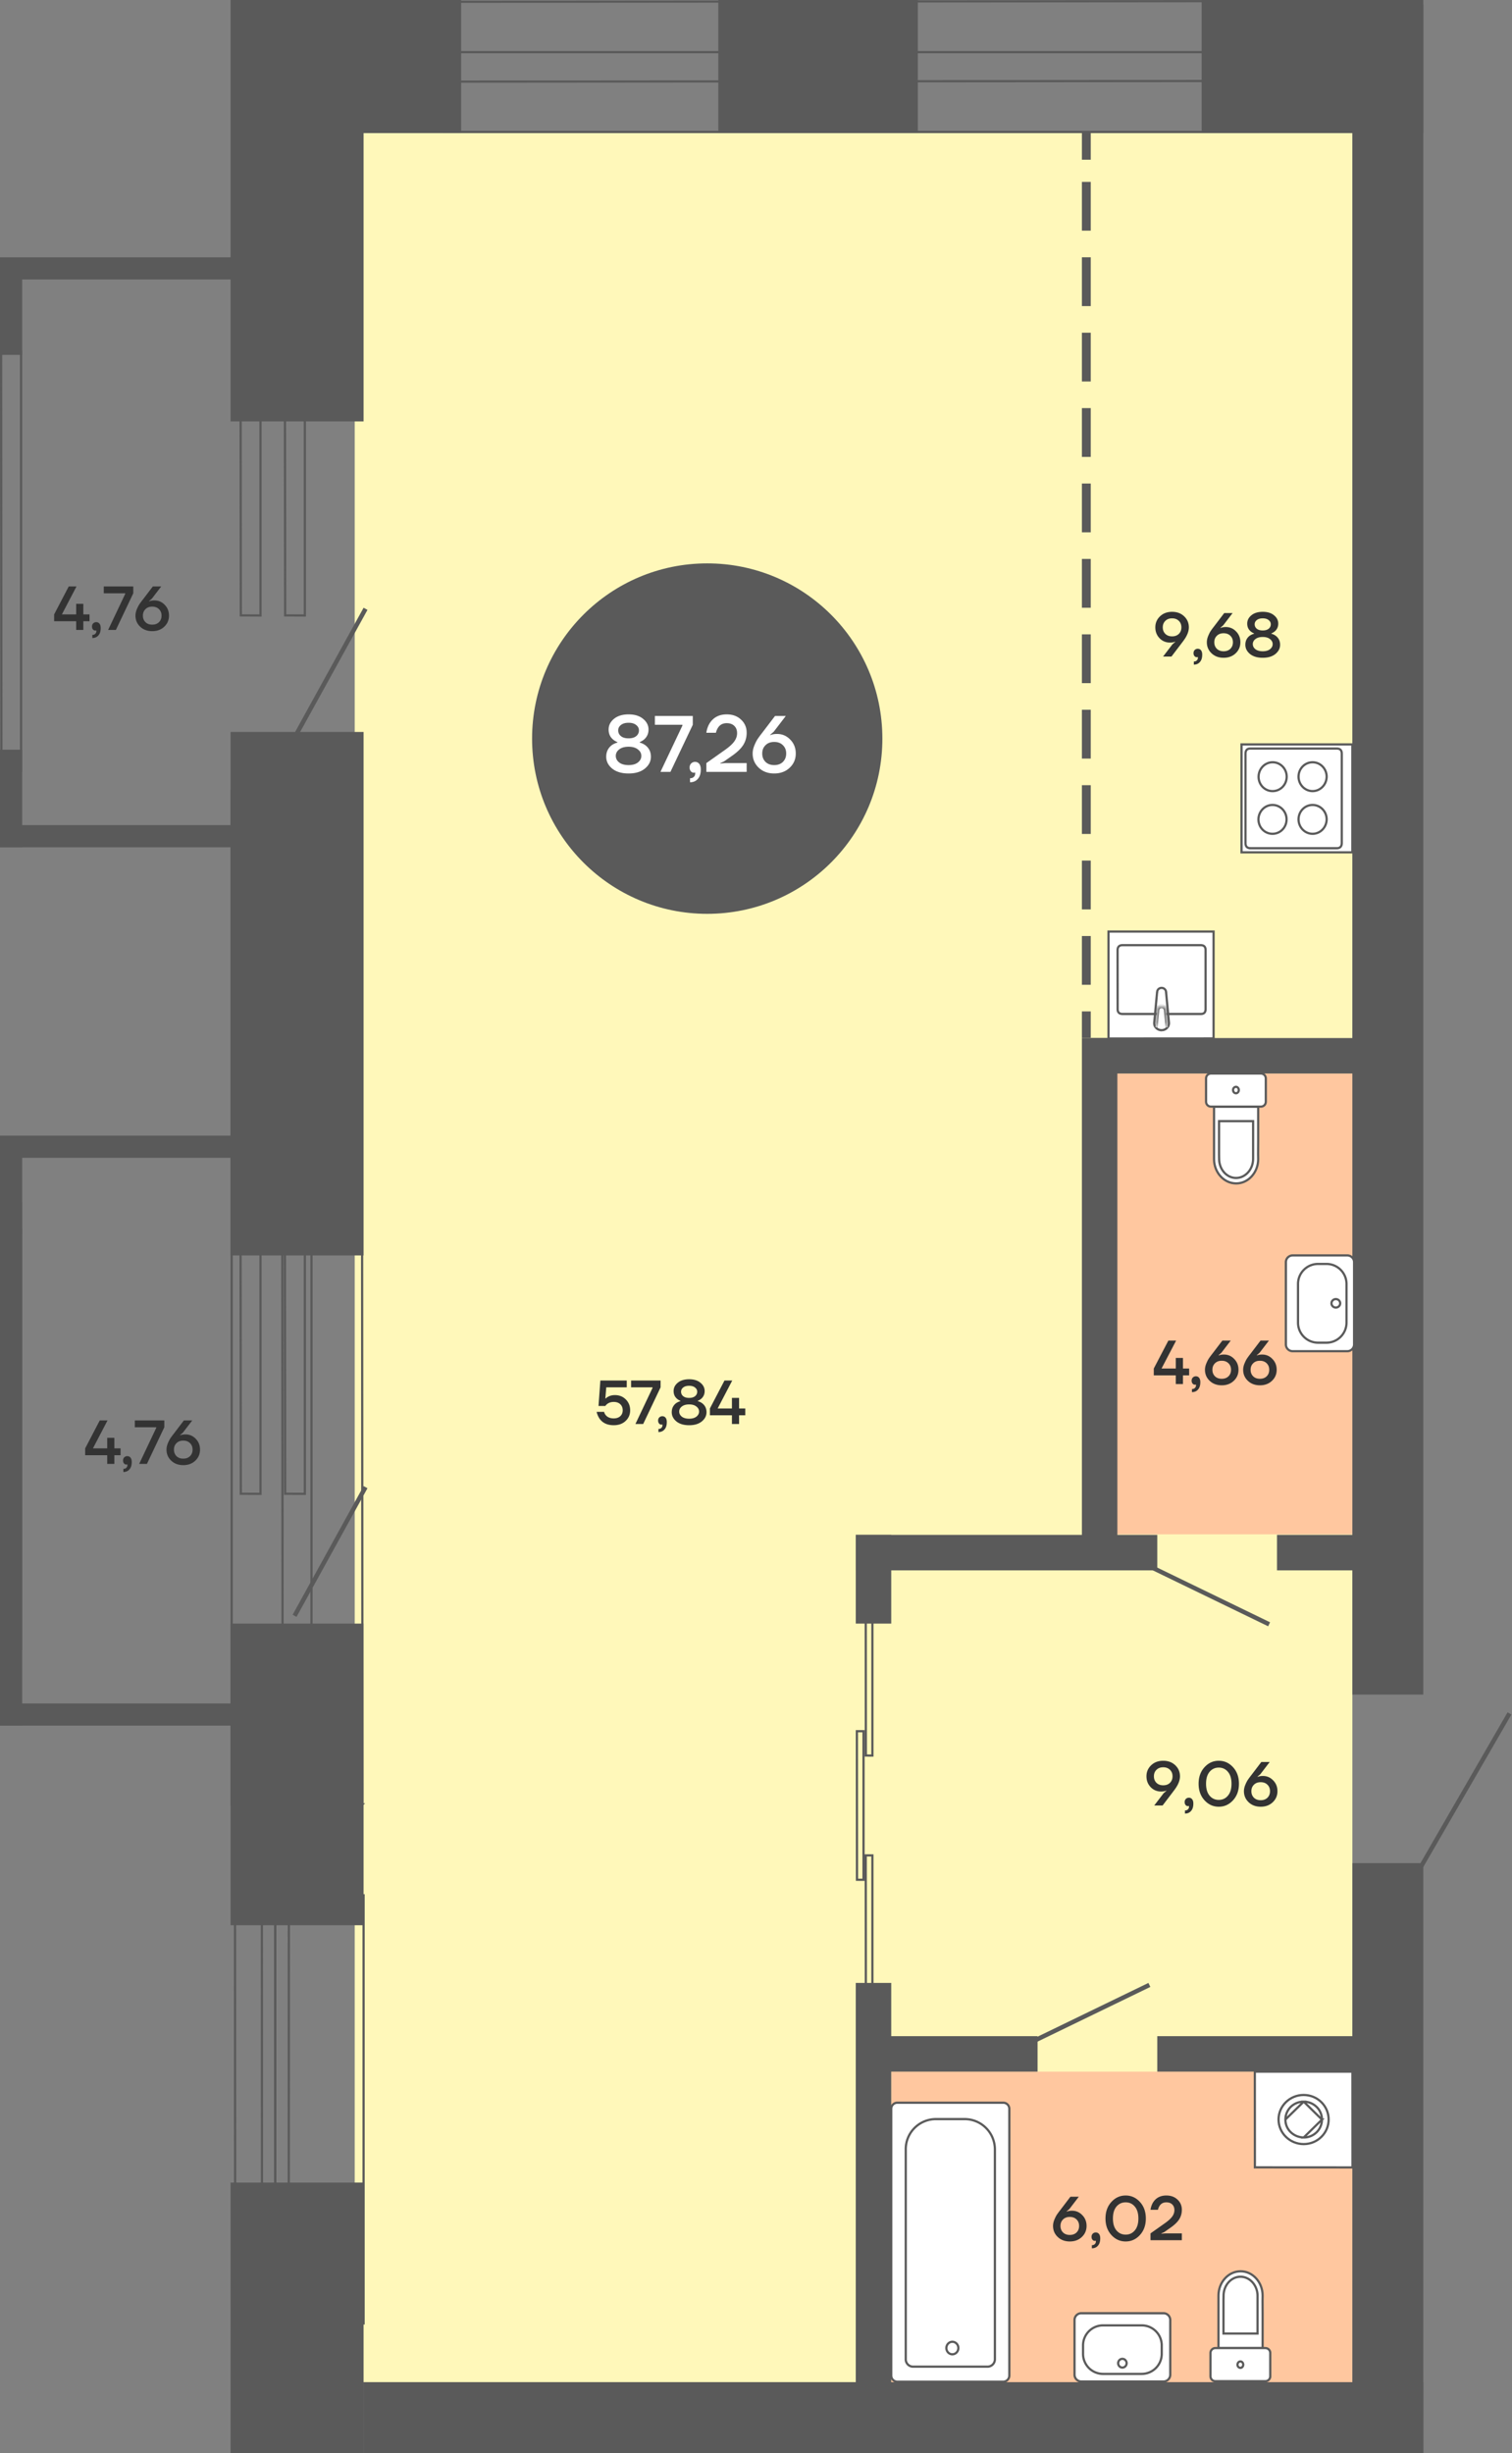 <svg width="341" height="553" fill="none" xmlns="http://www.w3.org/2000/svg"><rect width="100%" height="100%" fill="#808080" stroke="none"/><path fill="#FFF8BA" d="M80 30h225v507H80z"/><path d="M305 539v-72H201v72h104Zm.498-297H250v103.871h55.498V242Z" fill="#FFC79F"/><path stroke="#5A5A5A" d="m340.433 386.25-20 34.604m-61.215 26.596-26 12.603m53-93.899-26-12.604"/><path d="m195.25 362.25.025 33.488 1.475.01V362.25h-1.5Zm0 56 .025 33.488 1.475.01V418.25h-1.5Zm-2-28 .025 33.488 1.475.01V390.25h-1.5Zm90.5-390L100.324.402l-.072 11.348H283.75V.25Zm-202 406.5-.152-228.408-11.348-.09V406.75h11.5Zm202-388.5-183.426.152-.072 11.348H283.75v-11.5Zm-220 388.5-.152-228.408-11.348-.09V406.75h11.5Zm1.362 117.21-3.027.04v-97h3.066l-.038 96.96Z" stroke="#5A5A5A" stroke-width=".5" stroke-miterlimit="10"/><path d="m62.084 524-2.989-.04-.039-96.96h3.029v97Zm-9.045 0-.04-97M82 524v-97" stroke="#5A5A5A" stroke-width=".5" stroke-miterlimit="10"/><path fill="#5A5A5A" d="M52 0h30v95H52z"/><path fill="#5A5A5A" d="M104 0v30H74V0zm103 0v30h-45V0zm114 0v30h-50V0zM82 553v-16h239v16z"/><path fill="#5A5A5A" d="M305 1h16v381h-16zm0 419h16v133h-16zm0 39v8h-44v-8zm-71 0v8h-35v-8zm27-113v8h-68v-8z"/><path fill="#5A5A5A" d="M314 234v8h-68v-8zm4 112v8h-30v-8zm-117 20h-8v-20h8z"/><path fill="#5A5A5A" d="M252 348h-8V234h8z"/><path stroke="#5A5A5A" d="m82.438 137.242-16 29"/><path d="m.25 79.25.063 94.463 4.437.035V79.25H.25Zm54 0 .063 59.477 4.437.022V79.25h-4.5Zm10 0 .063 59.477 4.437.022V79.25h-4.5Z" stroke="#5A5A5A" stroke-width=".5" stroke-miterlimit="10"/><path fill="#5A5A5A" d="M0 63v-5h74v5zm0 128v-5h74v5z"/><path fill="#5A5A5A" d="M0 169h5v22H0zM0 61h5v19H0z"/><path stroke="#5A5A5A" d="m82.438 335.242-16 29"/><path d="m.25 277.25.063 94.463 4.437.035V277.25H.25Zm54 0 .063 59.477 4.437.022V277.25h-4.5Zm10 0 .063 59.477 4.437.022V277.25h-4.5Z" stroke="#5A5A5A" stroke-width=".5" stroke-miterlimit="10"/><path fill="#5A5A5A" d="M0 261v-5h74v5zm0 128v-5h74v5z"/><path fill="#5A5A5A" d="M0 271h5v118H0z"/><path fill="#5A5A5A" d="M0 259h5v19H0zm201 280h-8v-92h8zM52 165h30v118H52zm0 201h30v68H52zm0 126h30v61H52zM244 30h2v6h-2zm0 11h2v11h-2zm0 17h2v11h-2zm0 17h2v11h-2zm0 17h2v11h-2zm0 17h2v11h-2zm0 17h2v11h-2zm0 17h2v11h-2zm0 17h2v11h-2zm0 17h2v11h-2zm0 17h2v11h-2zm0 17h2v11h-2zm0 17h2v6h-2z"/><path d="M304.995 192.137H280v-24.325h24.995v24.325Z" fill="#fff" stroke="#5A5A5A" stroke-width=".5"/><path d="M282.026 191.21h19.453c.738 0 1.131-.392 1.131-1.162v-20.147c0-.785-.377-1.162-1.131-1.162h-19.453c-.753-.016-1.13.377-1.13 1.146v20.148c-.016.785.377 1.177 1.13 1.177Z" fill="#fff" stroke="#5A5A5A" stroke-width=".5"/><path d="M283.816 184.709c.016-1.79 1.429-3.251 3.171-3.251 1.759 0 3.172 1.461 3.172 3.251 0 1.806-1.413 3.251-3.172 3.251-1.758 0-3.171-1.445-3.171-3.251Zm.03-9.626c.016-1.79 1.429-3.251 3.171-3.251 1.759 0 3.172 1.461 3.172 3.251 0 1.806-1.413 3.251-3.172 3.251-1.758.015-3.187-1.445-3.171-3.251Zm9.013 0c0-1.806 1.413-3.25 3.172-3.25 1.758 0 3.171 1.46 3.171 3.25-.015 1.79-1.428 3.251-3.171 3.251-1.743 0-3.172-1.461-3.172-3.251Zm0 9.626c0-1.806 1.413-3.251 3.172-3.251 1.758 0 3.171 1.461 3.171 3.251-.015 1.79-1.428 3.251-3.171 3.251-1.743 0-3.172-1.461-3.172-3.251Z" stroke="#5A5A5A" stroke-width=".5"/><path d="M273.699 234.088V210H250v24.104l23.699-.016Z" fill="#fff" stroke="#5A5A5A" stroke-width=".5"/><path d="M271.896 227.482v-13.317c0-.742-.364-1.106-1.121-1.106h-17.608c-.727 0-1.106.364-1.121 1.091l.015 13.332c-.015.727.364 1.091 1.106 1.091h17.608c.742.03 1.121-.348 1.121-1.091Z" fill="#fff" stroke="#5A5A5A" stroke-width=".5"/><path d="M261.971 232.24c-.924-.015-1.667-.712-1.667-1.591l.652-6.984.015-.015c0-.53.439-.955 1-.955.561 0 1 .425 1.015.97l.652 6.984c0 .864-.743 1.576-1.667 1.591Z" stroke="#5A5A5A" stroke-width=".5"/><mask id="a" fill="#fff"><path fill-rule="evenodd" clip-rule="evenodd" d="m260.592 231.557.363-3.802a.99.99 0 0 1 1.031-.955.98.98 0 0 1 1 .955l.364 3.802"/></mask><path fill-rule="evenodd" clip-rule="evenodd" d="m260.592 231.557.363-3.802a.99.99 0 0 1 1.031-.955.98.98 0 0 1 1 .955l.364 3.802" fill="#fff"/><path d="m260.955 227.755.5.014v.017l-.002.016-.498-.047Zm1.031-.955v.501l-.013-.001.013-.5Zm1 .955-.498.047-.001-.016-.001-.017.5-.014Zm-2.892 3.755.364-3.803.995.095-.363 3.803-.996-.095Zm.362-3.769a1.487 1.487 0 0 1 1.543-1.44l-.026.999a.49.49 0 0 0-.518.469l-.999-.028Zm1.53-1.441c.829 0 1.477.638 1.5 1.441l-1 .028a.48.48 0 0 0-.5-.469v-1Zm1.498 1.407.363 3.803-.995.095-.364-3.803.996-.095Z" fill="#5A5A5A" mask="url(#a)"/><path d="m283.759 261.298-.017-1.181.017-3.066v-7.591h-9.957v11.838c0 3.017 2.243 5.476 4.995 5.476 2.718 0 4.962-2.459 4.962-5.476Z" fill="#fff" stroke="#5A5A5A" stroke-width=".5"/><path d="M282.613 261.232v-8.493h-7.681v7.559l.016.934c0 2.378 1.704 4.312 3.833 4.312 2.112-.016 3.832-1.951 3.832-4.312ZM272 243.099v5.263c0 .606.491 1.098 1.097 1.098h11.284c.606 0 1.098-.492 1.098-1.098v-5.263c0-.607-.492-1.099-1.098-1.099h-11.267c-.623 0-1.114.492-1.114 1.099Z" fill="#fff" stroke="#5A5A5A" stroke-width=".5"/><path d="M278.092 245.722c0 .41.295.721.639.721.36.017.655-.311.655-.721s-.295-.721-.638-.721a.684.684 0 0 0-.656.721Zm25.756 58.874H291.54c-.855 0-1.54-.683-1.54-1.538v-18.519c0-.855.685-1.539 1.54-1.539h12.308c.856 0 1.541.684 1.541 1.539v18.519c0 .84-.685 1.538-1.541 1.538Z" fill="#fff" stroke="#5A5A5A" stroke-width=".5"/><path d="M299.156 302.673h-1.897a4.52 4.52 0 0 1-4.521-4.516v-8.718a4.52 4.52 0 0 1 4.521-4.516h1.897a4.52 4.52 0 0 1 4.521 4.516v8.718a4.52 4.52 0 0 1-4.521 4.516Z" fill="#fff" stroke="#5A5A5A" stroke-width=".5"/><path d="M301.267 294.753c-.543 0-.984-.427-.984-.954 0-.527.441-.955.984-.955.543 0 .984.428.984.955 0 .527-.441.954-.984.954Zm-16.508 222.723-.017 1.181.017 3.066v7.591h-9.957v-11.838c0-3.017 2.243-5.476 4.995-5.476 2.718 0 4.962 2.459 4.962 5.476Z" fill="#fff" stroke="#5A5A5A" stroke-width=".5"/><path d="M283.613 517.542v8.493h-7.681v-7.559l.016-.934c0-2.378 1.704-4.312 3.833-4.312 2.112.016 3.832 1.951 3.832 4.312ZM273 535.676v-5.264c0-.606.491-1.098 1.097-1.098h11.284c.606 0 1.098.492 1.098 1.098v5.264c0 .606-.492 1.098-1.098 1.098h-11.267a1.101 1.101 0 0 1-1.114-1.098Z" fill="#fff" stroke="#5A5A5A" stroke-width=".5"/><path d="M279.092 533.052c0-.41.295-.721.639-.721.36-.017.655.311.655.721s-.295.722-.638.722a.685.685 0 0 1-.656-.722Zm-36.758 2.253v-12.308c0-.856.684-1.54 1.538-1.54h18.52c.854 0 1.538.684 1.538 1.54v12.308c0 .856-.684 1.54-1.538 1.54h-18.52c-.84 0-1.538-.684-1.538-1.54Z" fill="#fff" stroke="#5A5A5A" stroke-width=".5"/><path d="M244.257 530.613v-1.897a4.52 4.52 0 0 1 4.516-4.521h8.718a4.52 4.52 0 0 1 4.516 4.521v1.897a4.52 4.52 0 0 1-4.516 4.521h-8.718a4.52 4.52 0 0 1-4.516-4.521Z" fill="#fff" stroke="#5A5A5A" stroke-width=".5"/><path d="M252.177 532.724c0-.544.427-.984.955-.984.527 0 .954.44.954.984 0 .543-.427.984-.954.984-.528 0-.955-.441-.955-.984Zm-24.542 2.782v-60.12a1.38 1.38 0 0 0-1.384-1.386h-23.867a1.38 1.38 0 0 0-1.384 1.386v60.12c0 .77.615 1.386 1.384 1.386h23.867c.769 0 1.384-.63 1.384-1.386Z" fill="#fff" stroke="#5A5A5A" stroke-width=".5"/><path d="M217.554 477.696h-6.487a6.798 6.798 0 0 0-6.796 6.803v47.34a1.66 1.66 0 0 0 1.664 1.666h16.779a1.66 1.66 0 0 0 1.663-1.666v-47.326c-.014-3.766-3.062-6.817-6.823-6.817Z" fill="#fff" stroke="#5A5A5A" stroke-width=".5"/><path d="M214.786 527.892c.749 0 1.357.633 1.357 1.414 0 .78-.608 1.413-1.357 1.413s-1.356-.633-1.356-1.413c0-.781.607-1.414 1.356-1.414ZM283 467h22.01l.014 21.587-22.01-.014L283 467Z" fill="#fff" stroke="#5A5A5A" stroke-width=".5"/><path d="M294.019 483.33c3.114 0 5.628-2.474 5.628-5.536 0-3.062-2.514-5.537-5.642-5.537-3.114 0-5.656 2.475-5.656 5.537.014 3.062 2.556 5.536 5.67 5.536Z" stroke="#5A5A5A" stroke-width=".5"/><path d="M289.899 477.794a3.874 3.874 0 0 0 1.201 2.852 4.267 4.267 0 0 0 2.905 1.188m4.134-4.026a4.033 4.033 0 0 1-1.201 2.852 4.188 4.188 0 0 1-2.919 1.188l4.12-4.04Zm-8.24-.014c0-1.105.461-2.111 1.201-2.852a4.196 4.196 0 0 1 2.919-1.175l-4.12 4.027Zm8.24.014a3.938 3.938 0 0 0-1.201-2.853l-.014-.013a4.166 4.166 0 0 0-2.891-1.175l4.106 4.041Z" stroke="#5A5A5A" stroke-width=".5"/><circle cx="159.5" cy="166.5" r="39.5" fill="#5A5A5A"/><path d="M136.72 170.58c0-1.092.42-1.962 1.26-2.61.36-.252.78-.444 1.26-.576v-.108a3.296 3.296 0 0 1-.99-.594c-.66-.564-.99-1.308-.99-2.232 0-.948.402-1.752 1.206-2.412.816-.672 1.914-1.008 3.294-1.008 1.38 0 2.472.336 3.276 1.008.816.66 1.224 1.464 1.224 2.412 0 .9-.33 1.644-.99 2.232-.312.252-.642.45-.99.594v.108c.456.12.876.318 1.26.594.84.648 1.26 1.512 1.26 2.592 0 1.044-.456 1.938-1.368 2.682-.9.732-2.124 1.098-3.672 1.098s-2.778-.366-3.69-1.098c-.9-.744-1.35-1.638-1.35-2.682Zm2.7-5.94c0 .528.204.96.612 1.296.408.336.984.504 1.728.504s1.32-.168 1.728-.504c.408-.336.612-.768.612-1.296 0-.48-.21-.882-.63-1.206-.408-.336-.978-.504-1.71-.504s-1.308.168-1.728.504c-.408.324-.612.726-.612 1.206Zm.216 4.302c-.504.396-.756.882-.756 1.458s.252 1.068.756 1.476c.516.396 1.224.594 2.124.594.9 0 1.602-.198 2.106-.594.516-.408.774-.9.774-1.476s-.258-1.062-.774-1.458c-.504-.408-1.206-.612-2.106-.612-.9 0-1.608.204-2.124.612Zm8.058-5.562v-1.98h8.55v1.98l-5.04 10.62h-2.25l4.95-10.44v-.18h-6.21Zm7.835 9.63c0-.36.114-.66.342-.9a1.2 1.2 0 0 1 .882-.36c.396 0 .708.144.936.432.24.288.36.714.36 1.278 0 .924-.222 1.632-.666 2.124-.432.504-1.02.756-1.764.756v-.9c.36 0 .642-.102.846-.306.216-.192.324-.45.324-.774v-.108c-.012-.012-.018-.036-.018-.072v-.054l-.108.036a.932.932 0 0 1-.234.018c-.24 0-.45-.108-.63-.324-.18-.216-.27-.498-.27-.846Zm3.775.99v-1.98l4.302-3.042c.936-.672 1.608-1.296 2.016-1.872.408-.576.612-1.188.612-1.836 0-.684-.21-1.23-.63-1.638-.42-.408-.99-.612-1.71-.612-.888 0-1.554.36-1.998 1.08a3.633 3.633 0 0 0-.432 1.08h-2.16a5.567 5.567 0 0 1 .702-2.07c.852-1.38 2.148-2.07 3.888-2.07 1.332 0 2.412.396 3.24 1.188.84.78 1.26 1.764 1.26 2.952 0 1.032-.264 1.962-.792 2.79-.528.816-1.374 1.626-2.538 2.43l-1.8 1.26-.81.36v.09l1.08-.09h4.86V174h-9.09Zm10.443-4.14c0-.576.126-1.176.378-1.8.264-.636.516-1.134.756-1.494.252-.372.594-.834 1.026-1.386l2.88-3.78h2.43l-2.718 3.546-.792.684v.09l.36-.126a4.53 4.53 0 0 1 1.17-.144c1.176 0 2.172.426 2.988 1.278.828.84 1.242 1.884 1.242 3.132 0 1.272-.456 2.34-1.368 3.204-.912.864-2.076 1.296-3.492 1.296s-2.58-.432-3.492-1.296c-.912-.864-1.368-1.932-1.368-3.204Zm2.898-1.872c-.492.48-.738 1.104-.738 1.872s.246 1.398.738 1.89c.492.48 1.146.72 1.962.72.816 0 1.47-.24 1.962-.72.492-.492.738-1.122.738-1.89 0-.768-.246-1.392-.738-1.872-.492-.492-1.146-.738-1.962-.738-.816 0-1.47.246-1.962.738Z" fill="#fff"/><path d="M134.56 318.27h1.68c.075.289.201.537.378.742.411.485 1.008.728 1.792.728.625 0 1.12-.168 1.484-.504.364-.336.546-.775.546-1.316 0-.569-.182-1.027-.546-1.372-.364-.345-.859-.518-1.484-.518-.579 0-1.069.154-1.47.462a1.916 1.916 0 0 0-.42.448h-1.54l.42-5.74h5.95v1.54h-4.62l-.21 2.52h.07c.149-.149.322-.275.518-.378.439-.261.966-.392 1.582-.392.98 0 1.797.327 2.45.98.653.653.98 1.47.98 2.45 0 .961-.345 1.764-1.036 2.408-.681.635-1.573.952-2.674.952-1.437 0-2.506-.499-3.206-1.498a4.417 4.417 0 0 1-.644-1.512Zm7.769-5.53v-1.54h6.65v1.54l-3.92 8.26h-1.75l3.85-8.12v-.14h-4.83Zm6.094 7.49c0-.28.089-.513.266-.7a.933.933 0 0 1 .686-.28c.308 0 .551.112.728.336.187.224.28.555.28.994 0 .719-.172 1.269-.518 1.652-.336.392-.793.588-1.372.588v-.7c.28 0 .5-.079.658-.238a.765.765 0 0 0 .252-.602v-.084c-.009-.009-.014-.028-.014-.056v-.042l-.084.028a.738.738 0 0 1-.182.014c-.186 0-.35-.084-.49-.252-.14-.168-.21-.387-.21-.658Zm3.076-1.89c0-.849.327-1.526.98-2.03a3.16 3.16 0 0 1 .98-.448v-.084a2.568 2.568 0 0 1-.77-.462c-.513-.439-.77-1.017-.77-1.736 0-.737.313-1.363.938-1.876.635-.523 1.489-.784 2.562-.784 1.074 0 1.923.261 2.548.784.635.513.952 1.139.952 1.876 0 .7-.256 1.279-.77 1.736-.242.196-.499.35-.77.462v.084c.355.093.682.247.98.462.654.504.98 1.176.98 2.016 0 .812-.354 1.507-1.064 2.086-.7.569-1.652.854-2.856.854s-2.16-.285-2.87-.854c-.7-.579-1.05-1.274-1.05-2.086Zm2.1-4.62c0 .411.159.747.476 1.008.318.261.766.392 1.344.392.579 0 1.027-.131 1.344-.392.318-.261.476-.597.476-1.008 0-.373-.163-.686-.49-.938-.317-.261-.76-.392-1.33-.392-.569 0-1.017.131-1.344.392-.317.252-.476.565-.476.938Zm.168 3.346c-.392.308-.588.686-.588 1.134 0 .448.196.831.588 1.148.402.308.952.462 1.652.462s1.246-.154 1.638-.462c.402-.317.602-.7.602-1.148 0-.448-.2-.826-.602-1.134-.392-.317-.938-.476-1.638-.476s-1.25.159-1.652.476Zm6.338 1.974v-1.54l3.29-6.3h1.75l-3.29 6.3h3.22v-2.38h1.61v2.38h1.4v1.54h-1.4V321h-1.61v-1.96h-4.97Zm100.105-9v-1.54l3.29-6.3h1.75l-3.29 6.3h3.22v-2.38h1.61v2.38h1.4v1.54h-1.4V312h-1.61v-1.96h-4.97Zm8.539 1.19c0-.28.089-.513.266-.7a.933.933 0 0 1 .686-.28c.308 0 .551.112.728.336.187.224.28.555.28.994 0 .719-.172 1.269-.518 1.652-.336.392-.793.588-1.372.588v-.7c.28 0 .5-.079.658-.238a.765.765 0 0 0 .252-.602v-.084c-.009-.009-.014-.028-.014-.056v-.042l-.084.028a.738.738 0 0 1-.182.014c-.186 0-.35-.084-.49-.252-.14-.168-.21-.387-.21-.658Zm3.007-2.45c0-.448.098-.915.294-1.4.205-.495.401-.882.588-1.162.196-.289.462-.649.798-1.078l2.24-2.94h1.89l-2.114 2.758-.616.532v.07l.28-.098c.28-.075.583-.112.91-.112.914 0 1.689.331 2.324.994.644.653.966 1.465.966 2.436 0 .989-.355 1.82-1.064 2.492-.71.672-1.615 1.008-2.716 1.008-1.102 0-2.007-.336-2.716-1.008-.71-.672-1.064-1.503-1.064-2.492Zm2.254-1.456c-.383.373-.574.859-.574 1.456s.191 1.087.574 1.47c.382.373.891.56 1.526.56.634 0 1.143-.187 1.526-.56.382-.383.574-.873.574-1.47s-.192-1.083-.574-1.456c-.383-.383-.892-.574-1.526-.574-.635 0-1.144.191-1.526.574Zm6.359 1.456c0-.448.098-.915.294-1.4.205-.495.401-.882.588-1.162.196-.289.462-.649.798-1.078l2.24-2.94h1.89l-2.114 2.758-.616.532v.07l.28-.098c.28-.075.583-.112.91-.112.915 0 1.689.331 2.324.994.644.653.966 1.465.966 2.436 0 .989-.355 1.82-1.064 2.492-.709.672-1.615 1.008-2.716 1.008-1.101 0-2.007-.336-2.716-1.008-.709-.672-1.064-1.503-1.064-2.492Zm2.254-1.456c-.383.373-.574.859-.574 1.456s.191 1.087.574 1.47c.383.373.891.56 1.526.56s1.143-.187 1.526-.56c.383-.383.574-.873.574-1.47s-.191-1.083-.574-1.456c-.383-.383-.891-.574-1.526-.574s-1.143.191-1.526.574ZM260.56 141.42c0-.989.355-1.82 1.064-2.492.709-.672 1.615-1.008 2.716-1.008 1.101 0 2.007.336 2.716 1.008.709.672 1.064 1.503 1.064 2.492 0 .887-.369 1.843-1.106 2.87l-.308.42a13.42 13.42 0 0 0-.266.35L264.2 148h-1.89l2.114-2.758.616-.532v-.07a7.65 7.65 0 0 1-.28.112 3.583 3.583 0 0 1-.91.098 3.163 3.163 0 0 1-2.338-.98c-.635-.663-.952-1.479-.952-2.45Zm2.254-1.456c-.383.373-.574.859-.574 1.456s.191 1.087.574 1.47c.383.373.891.56 1.526.56s1.143-.187 1.526-.56c.383-.383.574-.873.574-1.47s-.191-1.083-.574-1.456c-.383-.383-.891-.574-1.526-.574s-1.143.191-1.526.574Zm6.359 7.266c0-.28.089-.513.266-.7a.933.933 0 0 1 .686-.28c.308 0 .551.112.728.336.187.224.28.555.28.994 0 .719-.172 1.269-.518 1.652-.336.392-.793.588-1.372.588v-.7c.28 0 .5-.079.658-.238a.765.765 0 0 0 .252-.602v-.084c-.009-.009-.014-.028-.014-.056v-.042l-.084.028a.738.738 0 0 1-.182.014c-.186 0-.35-.084-.49-.252-.14-.168-.21-.387-.21-.658Zm3.006-2.45c0-.448.098-.915.294-1.4.206-.495.402-.882.588-1.162.196-.289.462-.649.798-1.078l2.24-2.94h1.89l-2.114 2.758-.616.532v.07l.28-.098c.28-.075.584-.112.91-.112.915 0 1.69.331 2.324.994.644.653.966 1.465.966 2.436 0 .989-.354 1.82-1.064 2.492-.709.672-1.614 1.008-2.716 1.008-1.101 0-2.006-.336-2.716-1.008-.709-.672-1.064-1.503-1.064-2.492Zm2.254-1.456c-.382.373-.574.859-.574 1.456s.192 1.087.574 1.47c.383.373.892.56 1.526.56.635 0 1.144-.187 1.526-.56.383-.383.574-.873.574-1.47s-.191-1.083-.574-1.456c-.382-.383-.891-.574-1.526-.574-.634 0-1.143.191-1.526.574Zm6.43 2.016c0-.849.326-1.526.98-2.03a3.15 3.15 0 0 1 .98-.448v-.084a2.556 2.556 0 0 1-.77-.462c-.514-.439-.77-1.017-.77-1.736 0-.737.312-1.363.938-1.876.634-.523 1.488-.784 2.562-.784 1.073 0 1.922.261 2.548.784.634.513.952 1.139.952 1.876 0 .7-.257 1.279-.77 1.736-.243.196-.5.35-.77.462v.084c.354.093.681.247.98.462.653.504.98 1.176.98 2.016 0 .812-.355 1.507-1.064 2.086-.7.569-1.652.854-2.856.854s-2.161-.285-2.87-.854c-.7-.579-1.05-1.274-1.05-2.086Zm2.1-4.62c0 .411.158.747.476 1.008.317.261.765.392 1.344.392.578 0 1.026-.131 1.344-.392.317-.261.476-.597.476-1.008 0-.373-.164-.686-.49-.938-.318-.261-.761-.392-1.33-.392-.57 0-1.018.131-1.344.392-.318.252-.476.565-.476.938Zm.168 3.346c-.392.308-.588.686-.588 1.134 0 .448.196.831.588 1.148.401.308.952.462 1.652.462s1.246-.154 1.638-.462c.401-.317.602-.7.602-1.148 0-.448-.201-.826-.602-1.134-.392-.317-.938-.476-1.638-.476s-1.251.159-1.652.476ZM12.21 140.04v-1.54l3.29-6.3h1.75l-3.29 6.3h3.22v-2.38h1.61v2.38h1.4v1.54h-1.4V142h-1.61v-1.96h-4.97Zm8.54 1.19c0-.28.088-.513.265-.7a.931.931 0 0 1 .686-.28c.308 0 .551.112.729.336.186.224.28.555.28.994 0 .719-.173 1.269-.518 1.652-.337.392-.794.588-1.372.588v-.7c.28 0 .499-.079.657-.238a.765.765 0 0 0 .253-.602v-.084c-.01-.009-.015-.028-.015-.056v-.042l-.084.028a.742.742 0 0 1-.181.014c-.187 0-.35-.084-.49-.252-.14-.168-.21-.387-.21-.658Zm2.656-7.49v-1.54h6.65v1.54l-3.92 8.26h-1.75l3.85-8.12v-.14h-4.83Zm7.145 5.04c0-.448.098-.915.294-1.4.205-.495.4-.882.588-1.162.195-.289.462-.649.797-1.078l2.24-2.94h1.89l-2.114 2.758-.616.532v.07l.28-.098c.28-.075.584-.112.91-.112.915 0 1.69.331 2.325.994.643.653.965 1.465.965 2.436 0 .989-.354 1.82-1.063 2.492-.71.672-1.615 1.008-2.716 1.008-1.102 0-2.007-.336-2.717-1.008-.709-.672-1.064-1.503-1.064-2.492Zm2.253-1.456c-.382.373-.574.859-.574 1.456s.192 1.087.575 1.47c.382.373.89.56 1.526.56.634 0 1.143-.187 1.525-.56.383-.383.575-.873.575-1.47s-.192-1.083-.575-1.456c-.382-.383-.89-.574-1.526-.574-.634 0-1.143.191-1.526.574ZM19.21 328.04v-1.54l3.29-6.3h1.75l-3.29 6.3h3.22v-2.38h1.61v2.38h1.4v1.54h-1.4V330h-1.61v-1.96h-4.97Zm8.54 1.19c0-.28.088-.513.265-.7a.931.931 0 0 1 .686-.28c.308 0 .551.112.729.336.186.224.28.555.28.994 0 .719-.173 1.269-.518 1.652-.337.392-.794.588-1.372.588v-.7c.28 0 .499-.079.657-.238a.765.765 0 0 0 .253-.602v-.084c-.01-.009-.015-.028-.015-.056v-.042l-.084.028a.742.742 0 0 1-.181.014c-.187 0-.35-.084-.49-.252-.14-.168-.21-.387-.21-.658Zm2.656-7.49v-1.54h6.65v1.54l-3.92 8.26h-1.75l3.85-8.12v-.14h-4.83Zm7.145 5.04c0-.448.097-.915.293-1.4.206-.495.402-.882.588-1.162.197-.289.462-.649.798-1.078l2.24-2.94h1.89l-2.114 2.758-.616.532v.07l.28-.098c.28-.075.584-.112.91-.112.915 0 1.69.331 2.325.994.643.653.965 1.465.965 2.436 0 .989-.354 1.82-1.063 2.492-.71.672-1.615 1.008-2.716 1.008-1.102 0-2.007-.336-2.717-1.008-.709-.672-1.063-1.503-1.063-2.492Zm2.253-1.456c-.382.373-.574.859-.574 1.456s.192 1.087.575 1.47c.382.373.89.56 1.526.56.634 0 1.143-.187 1.525-.56.383-.383.575-.873.575-1.47s-.192-1.083-.575-1.456c-.382-.383-.89-.574-1.526-.574-.634 0-1.143.191-1.526.574ZM258.56 400.42c0-.989.355-1.82 1.064-2.492.709-.672 1.615-1.008 2.716-1.008 1.101 0 2.007.336 2.716 1.008.709.672 1.064 1.503 1.064 2.492 0 .887-.369 1.843-1.106 2.87l-.308.42a13.42 13.42 0 0 0-.266.35L262.2 407h-1.89l2.114-2.758.616-.532v-.07a7.65 7.65 0 0 1-.28.112 3.583 3.583 0 0 1-.91.098 3.163 3.163 0 0 1-2.338-.98c-.635-.663-.952-1.479-.952-2.45Zm2.254-1.456c-.383.373-.574.859-.574 1.456s.191 1.087.574 1.47c.383.373.891.56 1.526.56s1.143-.187 1.526-.56c.383-.383.574-.873.574-1.47s-.191-1.083-.574-1.456c-.383-.383-.891-.574-1.526-.574s-1.143.191-1.526.574Zm6.359 7.266c0-.28.089-.513.266-.7a.933.933 0 0 1 .686-.28c.308 0 .551.112.728.336.187.224.28.555.28.994 0 .719-.172 1.269-.518 1.652-.336.392-.793.588-1.372.588v-.7c.28 0 .5-.079.658-.238a.765.765 0 0 0 .252-.602v-.084c-.009-.009-.014-.028-.014-.056v-.042l-.084.028a.738.738 0 0 1-.182.014c-.186 0-.35-.084-.49-.252-.14-.168-.21-.387-.21-.658Zm4.476-.406c-.886-.971-1.33-2.212-1.33-3.724s.444-2.753 1.33-3.724c.887-.971 1.96-1.456 3.22-1.456 1.26 0 2.334.485 3.22 1.456.887.971 1.33 2.212 1.33 3.724s-.443 2.753-1.33 3.724c-.886.971-1.96 1.456-3.22 1.456-1.26 0-2.333-.485-3.22-1.456Zm1.148-6.412c-.532.635-.798 1.531-.798 2.688 0 1.157.266 2.053.798 2.688.542.635 1.232.952 2.072.952.84 0 1.526-.317 2.058-.952.542-.635.812-1.531.812-2.688 0-1.157-.27-2.053-.812-2.688-.532-.635-1.218-.952-2.058-.952-.84 0-1.53.317-2.072.952Zm7.746 4.368c0-.448.098-.915.294-1.4.205-.495.401-.882.588-1.162.196-.289.462-.649.798-1.078l2.24-2.94h1.89l-2.114 2.758-.616.532v.07l.28-.098c.28-.075.583-.112.91-.112.914 0 1.689.331 2.324.994.644.653.966 1.465.966 2.436 0 .989-.355 1.82-1.064 2.492-.71.672-1.615 1.008-2.716 1.008-1.102 0-2.007-.336-2.716-1.008-.71-.672-1.064-1.503-1.064-2.492Zm2.254-1.456c-.383.373-.574.859-.574 1.456s.191 1.087.574 1.47c.382.373.891.56 1.526.56.634 0 1.143-.187 1.526-.56.382-.383.574-.873.574-1.47s-.192-1.083-.574-1.456c-.383-.383-.892-.574-1.526-.574-.635 0-1.144.191-1.526.574ZM237.49 501.78c0-.448.098-.915.294-1.4.205-.495.401-.882.588-1.162.196-.289.462-.649.798-1.078l2.24-2.94h1.89l-2.114 2.758-.616.532v.07l.28-.098c.28-.075.583-.112.91-.112.915 0 1.689.331 2.324.994.644.653.966 1.465.966 2.436 0 .989-.355 1.82-1.064 2.492-.709.672-1.615 1.008-2.716 1.008-1.101 0-2.007-.336-2.716-1.008-.709-.672-1.064-1.503-1.064-2.492Zm2.254-1.456c-.383.373-.574.859-.574 1.456s.191 1.087.574 1.47c.383.373.891.56 1.526.56s1.143-.187 1.526-.56c.383-.383.574-.873.574-1.47s-.191-1.083-.574-1.456c-.383-.383-.891-.574-1.526-.574s-1.143.191-1.526.574Zm6.429 3.906c0-.28.089-.513.266-.7a.933.933 0 0 1 .686-.28c.308 0 .551.112.728.336.187.224.28.555.28.994 0 .719-.172 1.269-.518 1.652-.336.392-.793.588-1.372.588v-.7c.28 0 .5-.079.658-.238a.765.765 0 0 0 .252-.602v-.084c-.009-.009-.014-.028-.014-.056v-.042l-.084.028a.738.738 0 0 1-.182.014c-.186 0-.35-.084-.49-.252-.14-.168-.21-.387-.21-.658Zm4.476-.406c-.886-.971-1.33-2.212-1.33-3.724s.444-2.753 1.33-3.724c.887-.971 1.96-1.456 3.22-1.456 1.26 0 2.334.485 3.22 1.456.887.971 1.33 2.212 1.33 3.724s-.443 2.753-1.33 3.724c-.886.971-1.96 1.456-3.22 1.456-1.26 0-2.333-.485-3.22-1.456Zm1.148-6.412c-.532.635-.798 1.531-.798 2.688 0 1.157.266 2.053.798 2.688.542.635 1.232.952 2.072.952.84 0 1.526-.317 2.058-.952.542-.635.812-1.531.812-2.688 0-1.157-.27-2.053-.812-2.688-.532-.635-1.218-.952-2.058-.952-.84 0-1.53.317-2.072.952Zm7.676 7.588v-1.54l3.346-2.366c.728-.523 1.25-1.008 1.568-1.456.317-.448.476-.924.476-1.428 0-.532-.164-.957-.49-1.274-.327-.317-.77-.476-1.33-.476-.691 0-1.209.28-1.554.84-.15.243-.262.523-.336.84h-1.68a4.332 4.332 0 0 1 .546-1.61c.662-1.073 1.67-1.61 3.024-1.61 1.036 0 1.876.308 2.52.924.653.607.98 1.372.98 2.296 0 .803-.206 1.526-.616 2.17-.411.635-1.069 1.265-1.974 1.89l-1.4.98-.63.28v.07l.84-.07h3.78V505h-7.07Z" fill="#333"/></svg>